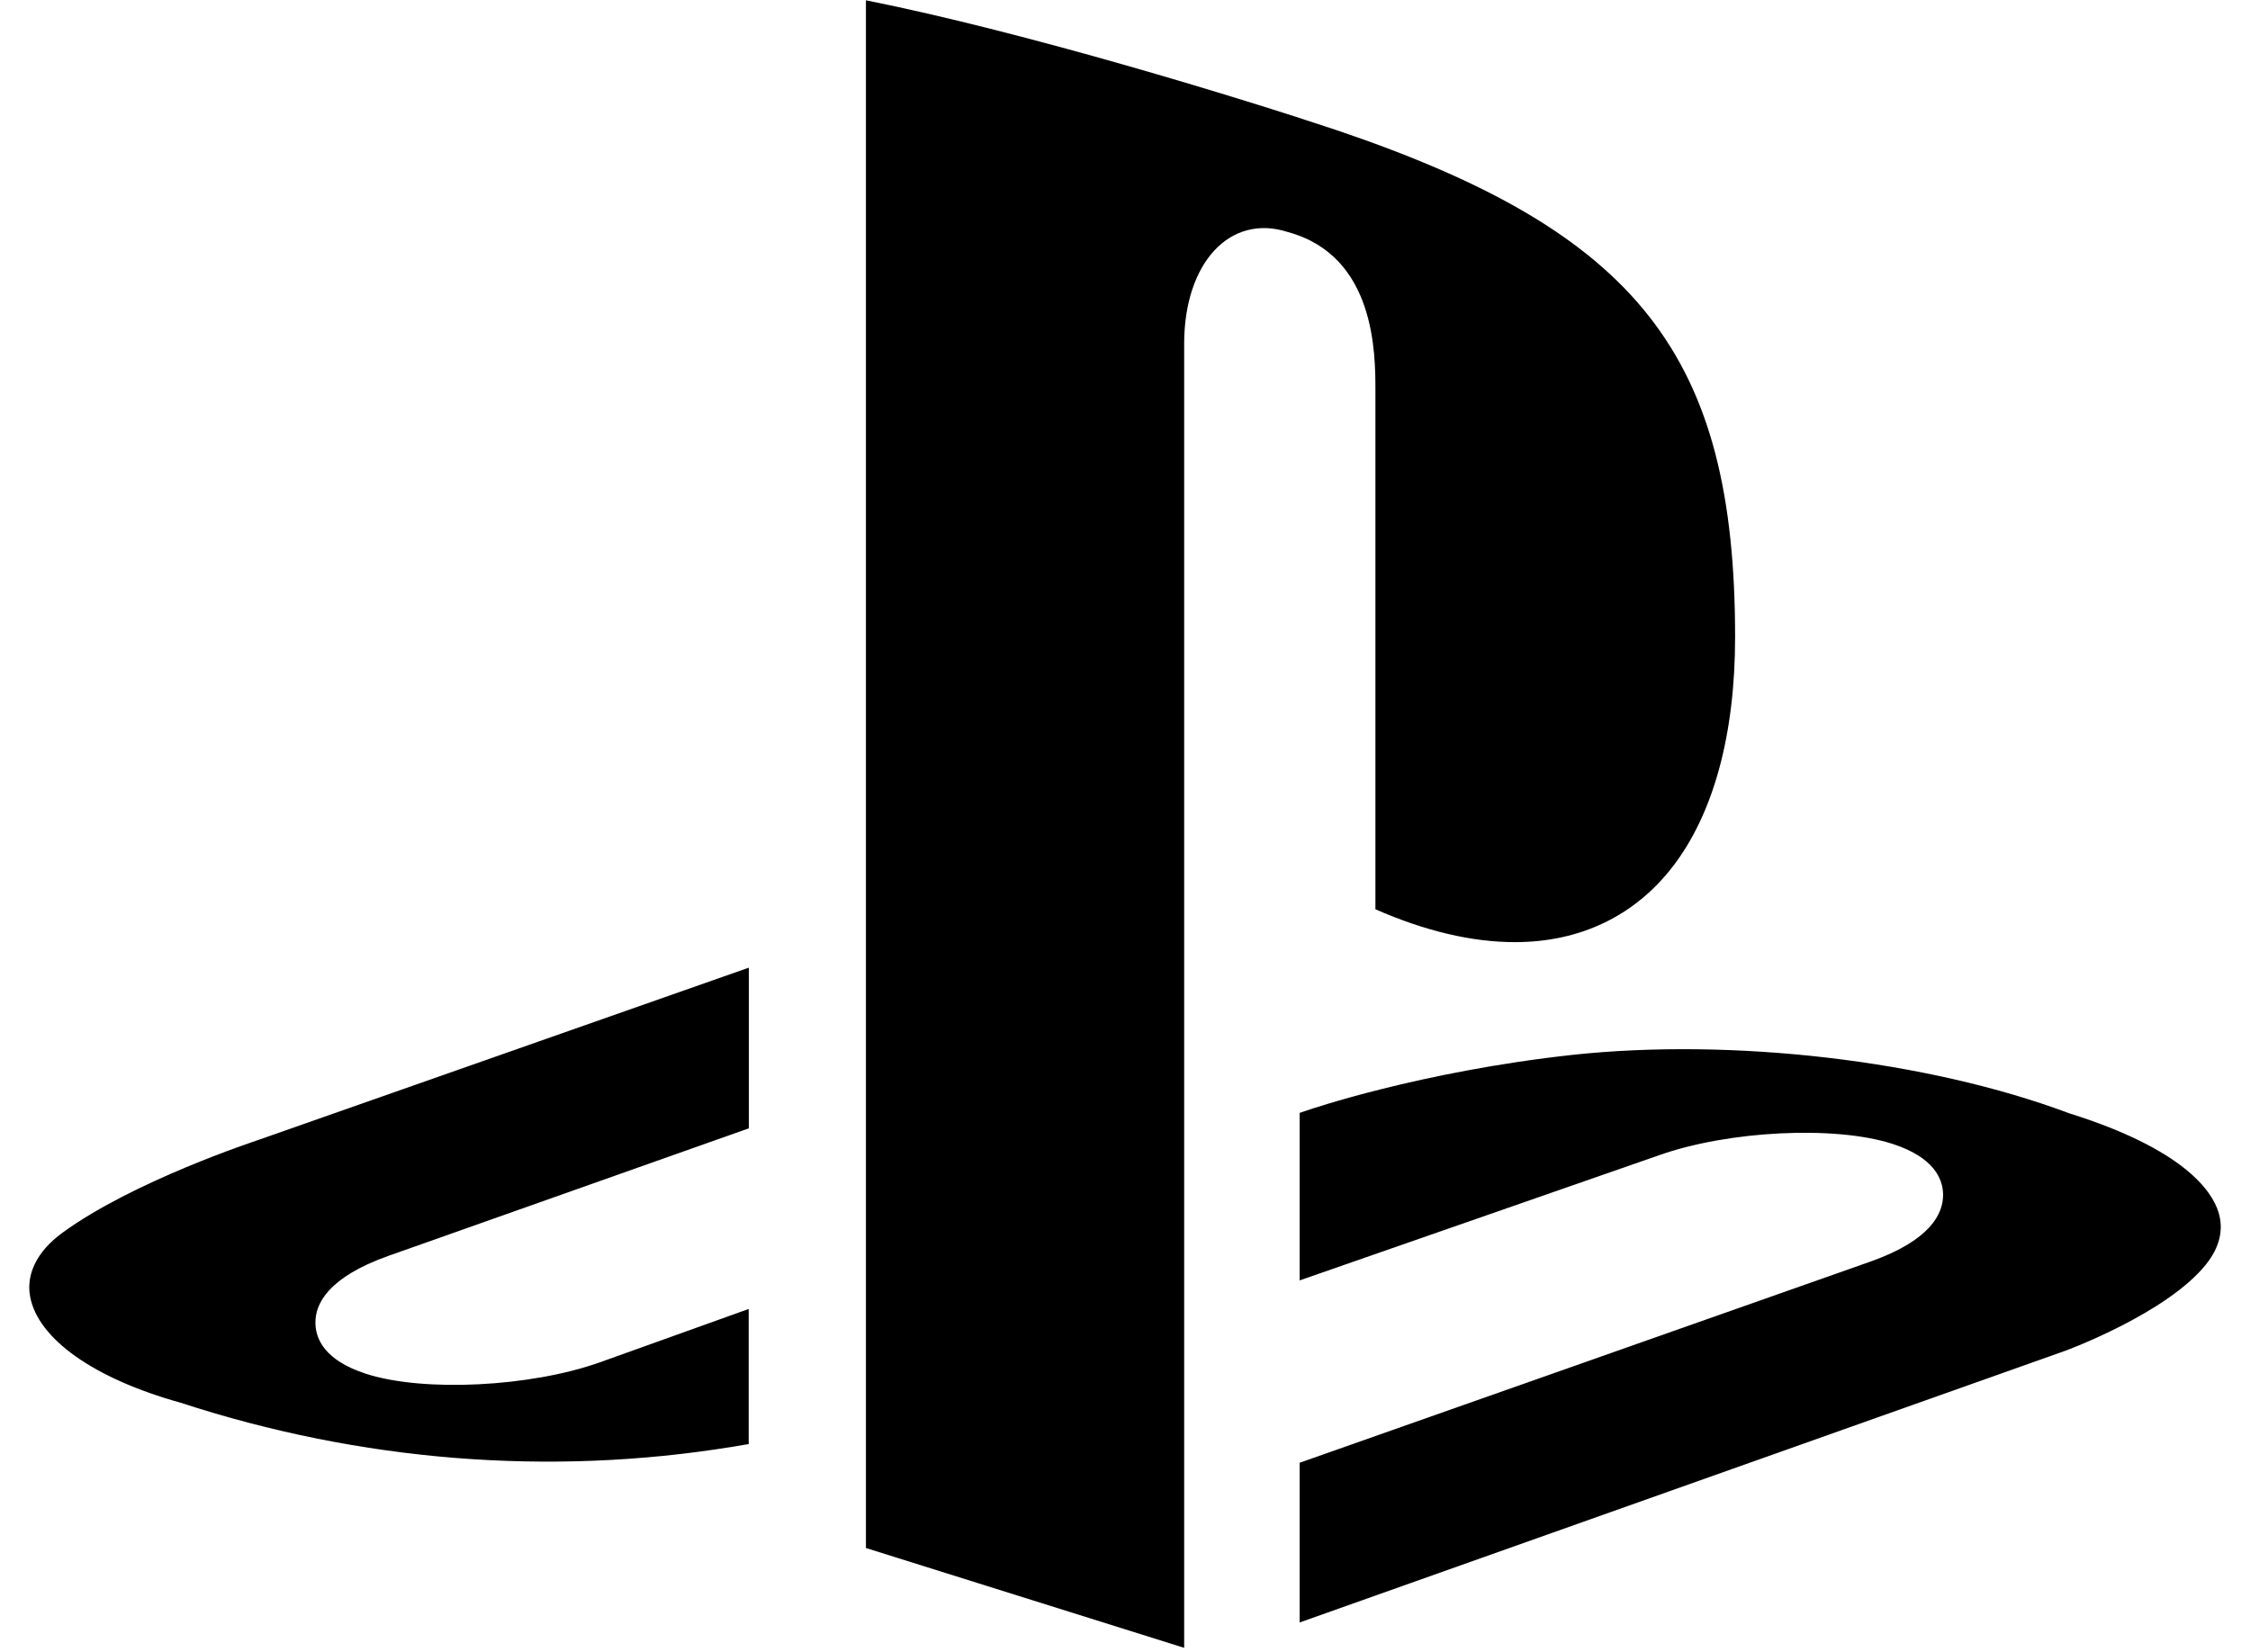 <svg width="64" height="47" viewBox="0 0 64 47" fill="none" xmlns="http://www.w3.org/2000/svg">
<path d="M43.091 26.805C44.938 26.805 46.486 26.066 47.569 24.67C48.739 23.161 49.354 20.899 49.354 18.129C49.354 10.115 46.605 6.614 38.037 3.709C35.323 2.8 29.218 0.926 24.631 0.008V44.043L33.683 46.883V9.78C33.683 7.484 34.984 6.062 36.643 6.605C39.123 7.284 39.123 10.062 39.123 11.111V25.87C40.531 26.488 41.864 26.805 43.091 26.805Z" fill="black"/>
<path d="M62.743 35.981C63.135 35.494 63.258 34.989 63.104 34.489C62.914 33.876 62.105 32.693 58.859 31.675C54.821 30.162 49.284 29.527 44.749 30.01C40.372 30.488 37.201 31.584 37.166 31.597L36.968 31.663V36.429L47.194 32.867C49.156 32.171 52.191 32.015 53.832 32.545C55.011 32.928 55.266 33.541 55.27 33.989C55.274 34.524 54.922 35.285 53.203 35.894L36.968 41.617V46.161L58.74 38.433C58.767 38.425 61.63 37.368 62.743 35.981Z" fill="black"/>
<path d="M21.301 27.531L7.314 32.445C7.265 32.463 3.782 33.606 1.772 35.076C1.059 35.598 0.738 36.242 0.857 36.89C1.081 38.099 2.682 39.225 5.132 39.908C10.256 41.582 15.631 42.008 20.826 41.164L21.296 41.086V37.242L17.052 38.764C15.09 39.46 12.051 39.616 10.41 39.086C9.231 38.703 8.976 38.09 8.972 37.642C8.963 37.107 9.319 36.346 11.043 35.733L21.301 32.102V27.531Z" fill="black"/>
</svg>
